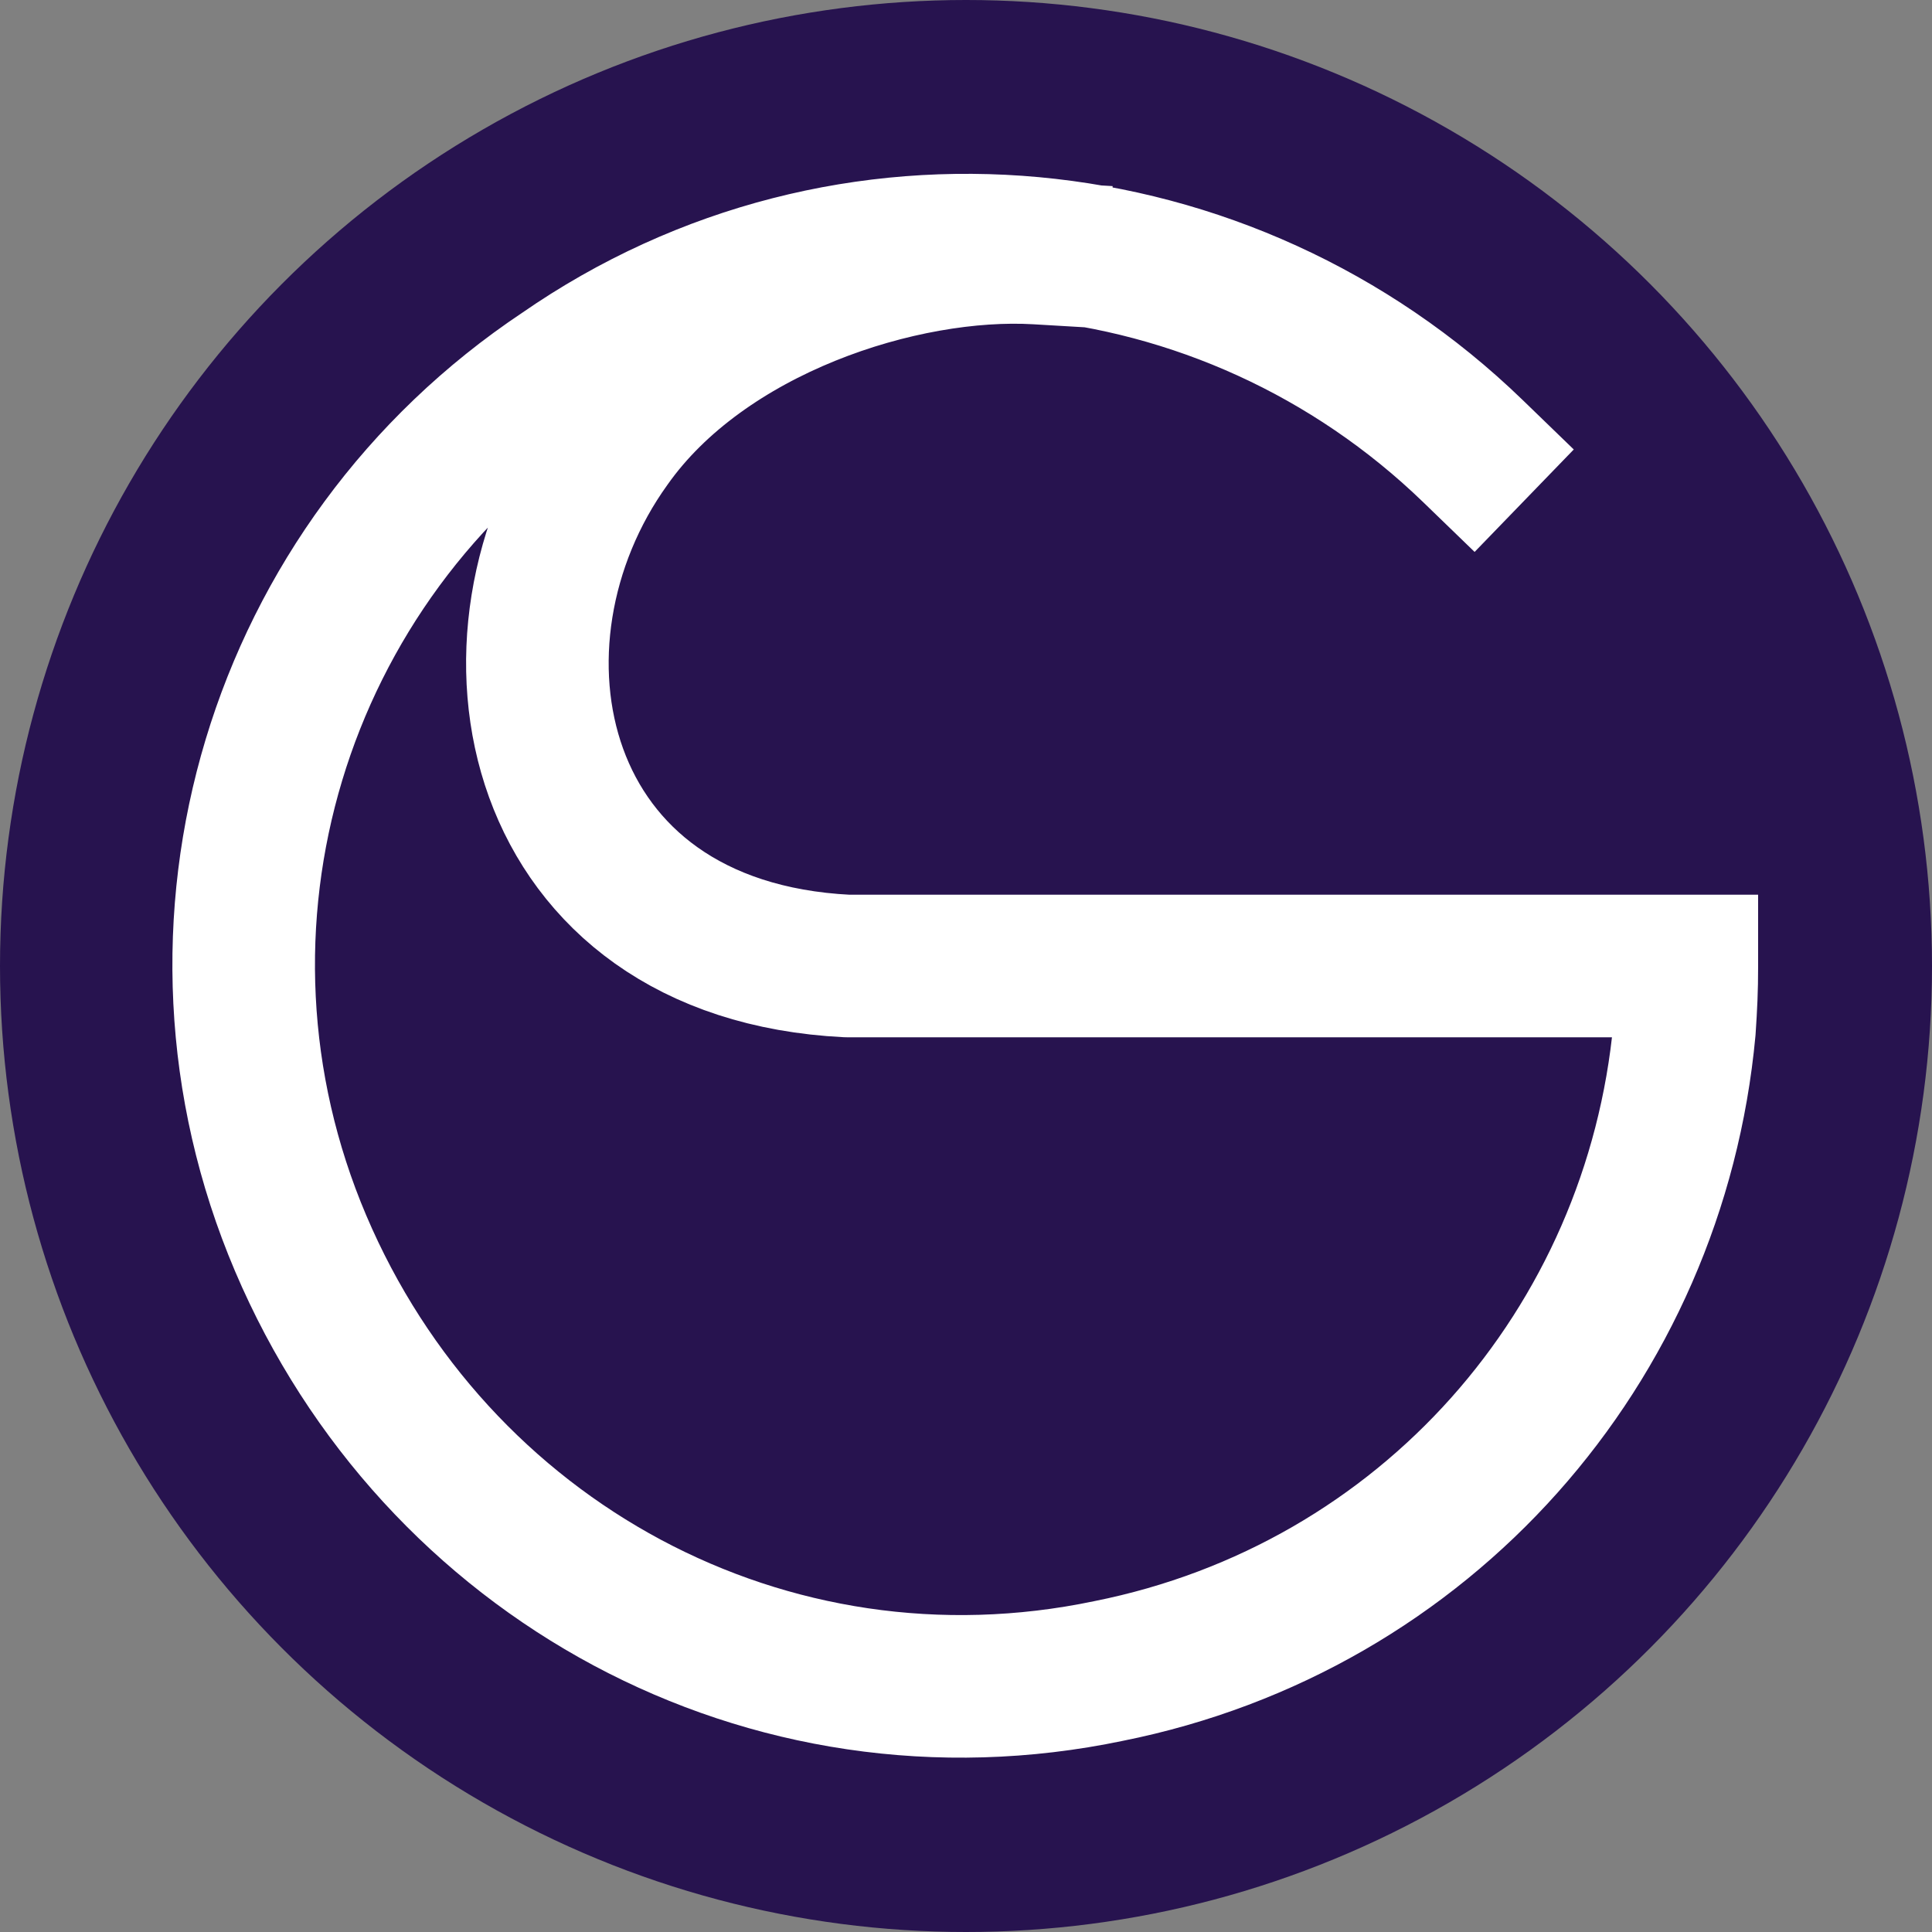 <svg width="200" height="200" viewBox="0 0 200 200" xmlns="http://www.w3.org/2000/svg">
  <rect x="0" y="0" width="200" height="200" fill="#808080" stroke="none"/>
  <circle cx="100" cy="100" r="100" fill="#27134f" />
  <g transform="translate(100, 100) scale(0.82) translate(-100, -100)">
    <path d="m 191,100 c 0,3 -0.1,5 -0.3,8 C 187,148 158,181 118,189 75,198 33,175 16,135 -1,95 13,49 49,25 85,0 133,5 164,35 M 109,10 C 92,9 67,17 55,34 37,59 45,98 85,100 h 26 l 79,0" fill="none" stroke="#ffffff" stroke-width="18" stroke-linecap="square" stroke-linejoin="round" />
  </g>
</svg>
